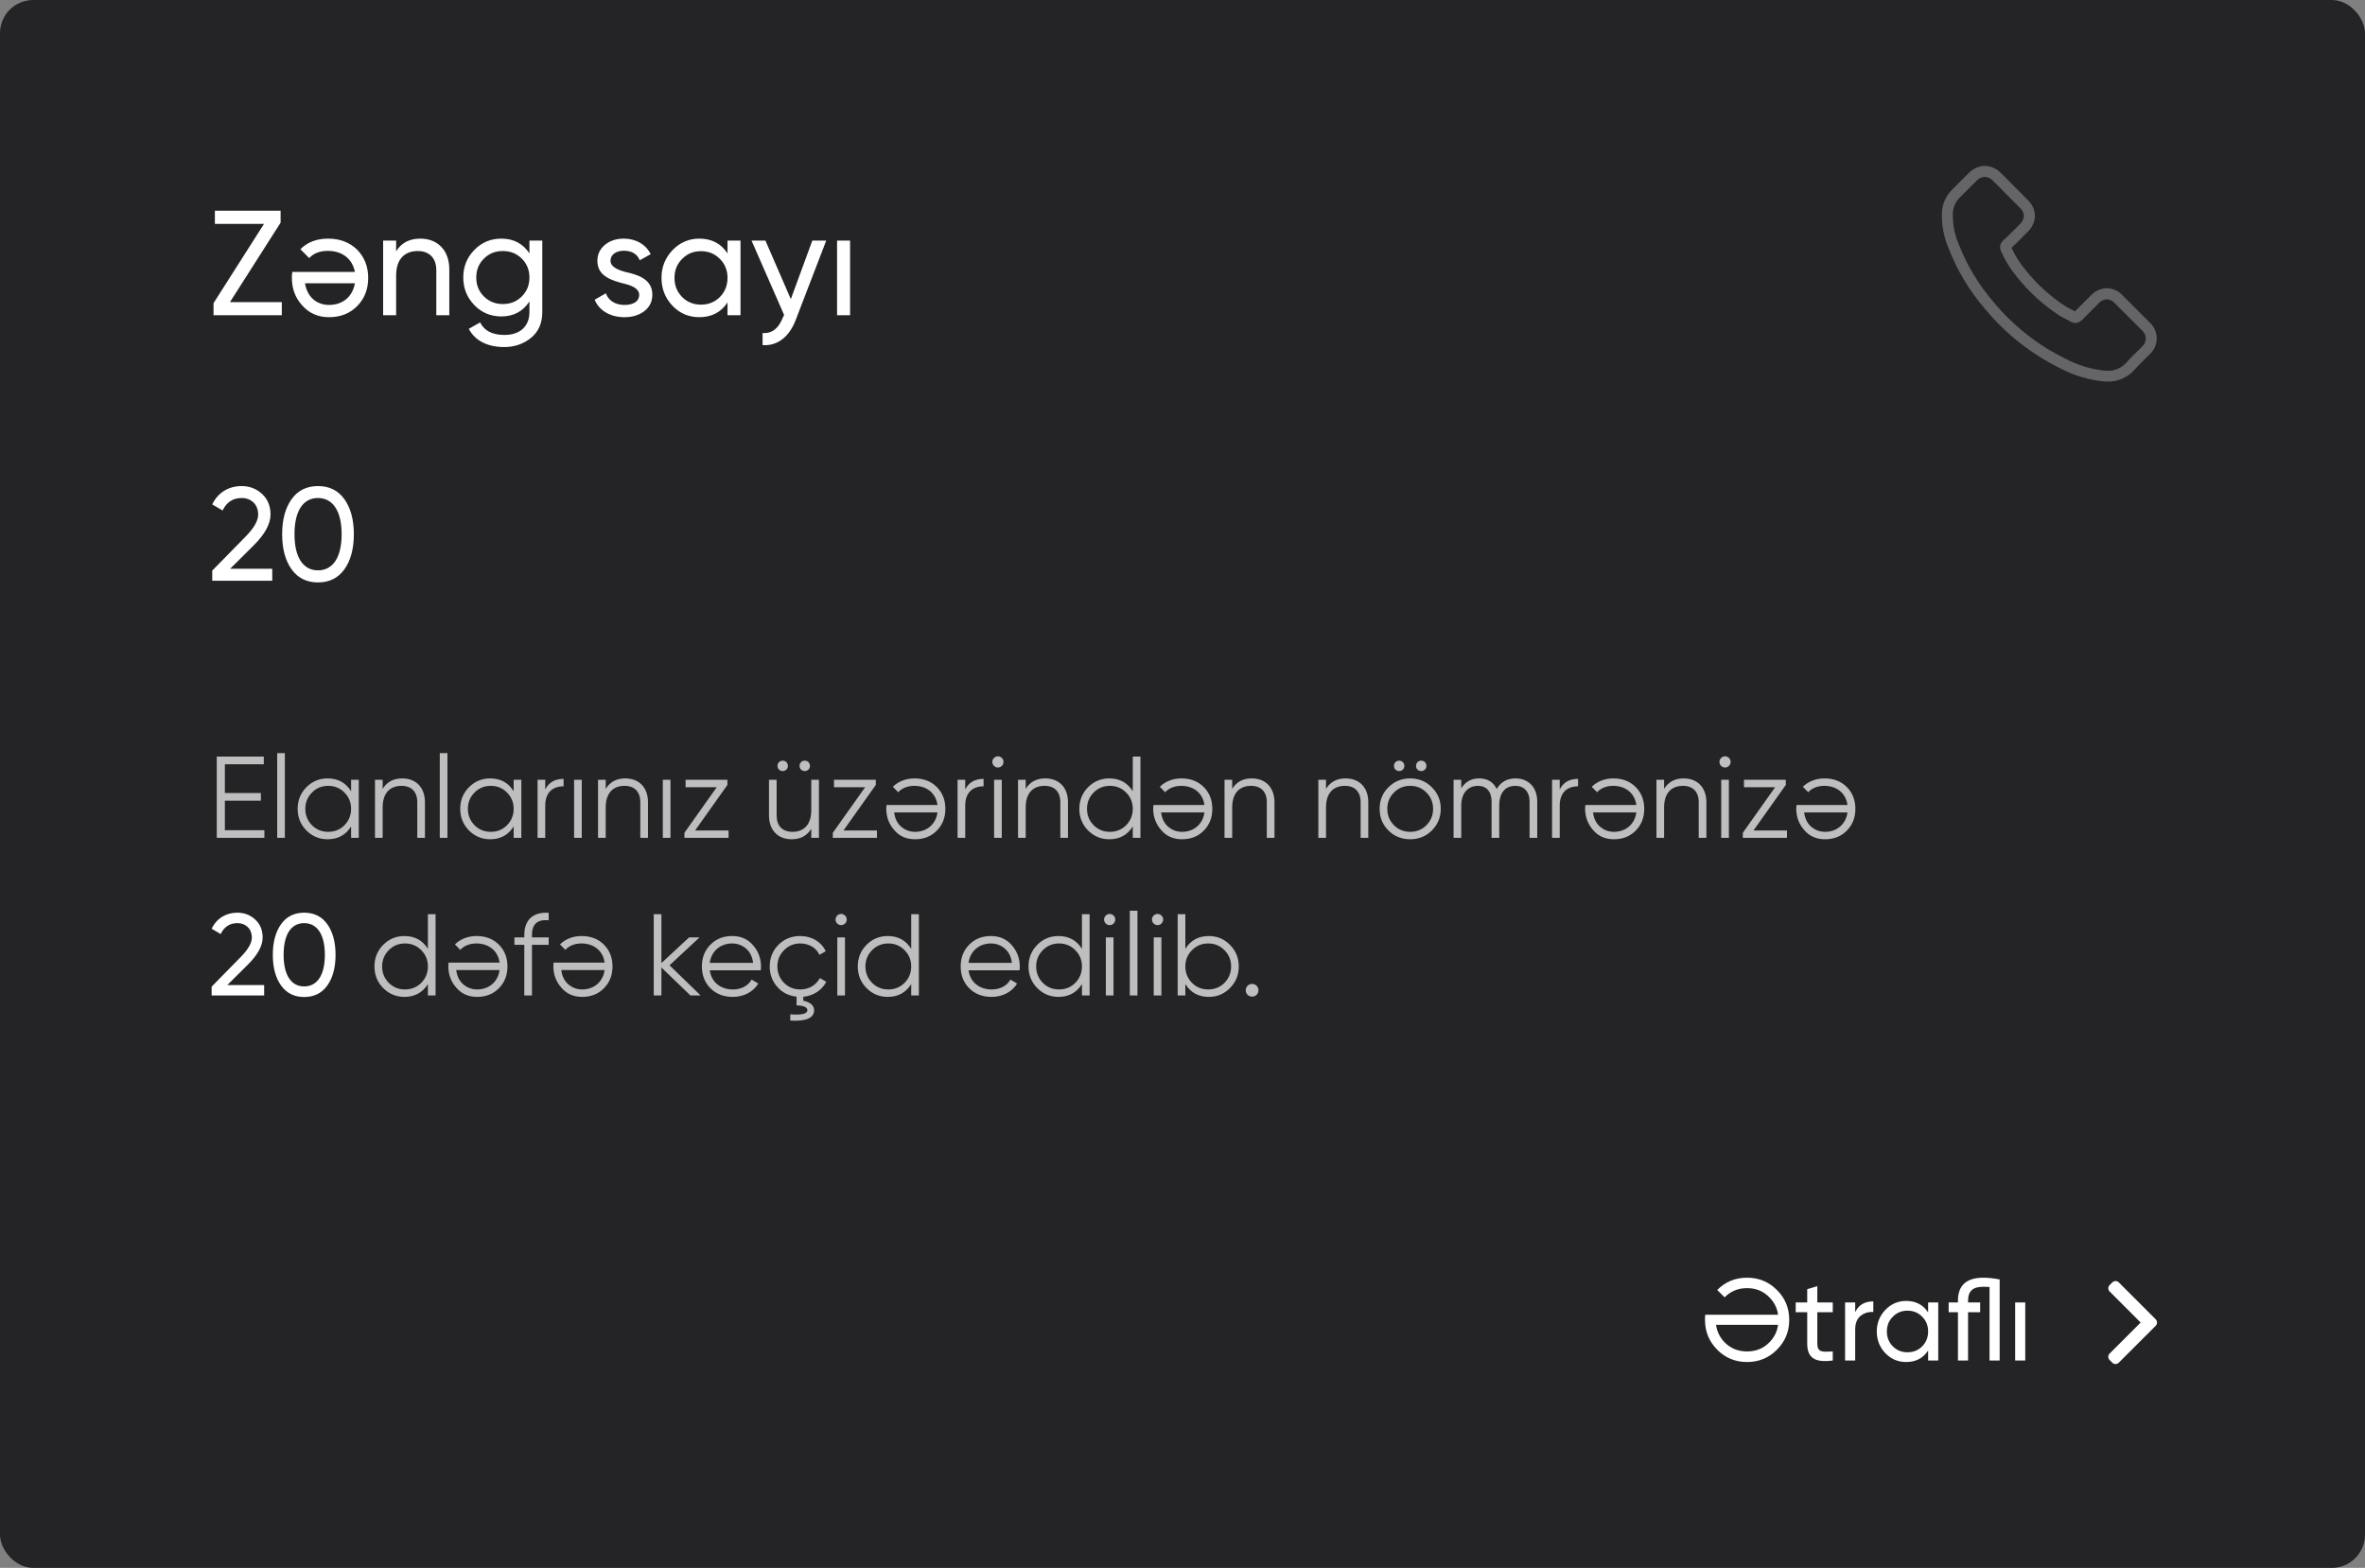 <svg width="285" height="189" viewBox="0 0 285 189" fill="none" xmlns="http://www.w3.org/2000/svg">
<rect x="0" y="0" width="285" height="189" fill="#808080" stroke="none"/>
<rect width="285" height="189" rx="4" fill="#242426"/>
<path d="M33.815 26.84V25.4H25.895V26.984H31.817L25.733 36.542V38H33.959V36.416H27.713L33.815 26.84ZM35.226 32.78C35.19 33.014 35.172 33.248 35.172 33.482C35.172 34.796 35.586 35.912 36.432 36.83C37.26 37.766 38.34 38.234 39.654 38.234C41.04 38.234 42.174 37.784 43.056 36.884C43.938 35.984 44.37 34.85 44.37 33.5C44.37 32.132 43.92 30.998 43.038 30.098C42.138 29.216 40.968 28.766 39.546 28.766C38.142 28.766 37.044 29.198 36.198 30.044L37.26 31.106C37.8 30.53 38.538 30.242 39.51 30.242C41.22 30.242 42.462 31.178 42.768 32.78H35.226ZM39.654 36.758C38.214 36.758 37.026 35.858 36.756 34.148H42.768C42.498 35.732 41.328 36.758 39.654 36.758ZM50.652 28.766C49.338 28.766 48.366 29.27 47.736 30.296V29H46.17V38H47.736V33.23C47.736 31.214 48.78 30.26 50.346 30.26C51.732 30.26 52.578 31.106 52.578 32.564V38H54.144V32.474C54.144 30.188 52.758 28.766 50.652 28.766ZM63.801 30.548C63.027 29.36 61.893 28.766 60.417 28.766C59.139 28.766 58.041 29.216 57.159 30.134C56.277 31.034 55.827 32.132 55.827 33.446C55.827 34.76 56.277 35.858 57.159 36.776C58.041 37.694 59.139 38.144 60.417 38.144C61.875 38.144 63.009 37.55 63.801 36.344V37.622C63.801 39.332 62.667 40.376 60.795 40.376C59.337 40.376 58.347 39.872 57.861 38.864L56.493 39.638C57.231 41.06 58.743 41.834 60.759 41.834C62.019 41.834 63.099 41.456 63.999 40.718C64.899 39.98 65.349 38.954 65.349 37.622V29H63.801V30.548ZM63.801 33.446C63.801 34.364 63.495 35.12 62.883 35.732C62.271 36.344 61.515 36.65 60.597 36.65C59.679 36.65 58.923 36.344 58.311 35.732C57.699 35.12 57.393 34.364 57.393 33.446C57.393 32.546 57.699 31.79 58.311 31.178C58.923 30.566 59.679 30.26 60.597 30.26C61.515 30.26 62.271 30.566 62.883 31.178C63.495 31.79 63.801 32.546 63.801 33.446ZM73.571 31.43C73.571 30.656 74.291 30.224 75.173 30.224C76.127 30.224 76.775 30.602 77.099 31.376L78.413 30.638C77.837 29.468 76.631 28.766 75.173 28.766C74.255 28.766 73.499 29.018 72.887 29.522C72.293 30.026 71.987 30.674 71.987 31.448C71.987 33.356 73.823 33.824 75.245 34.202C76.235 34.436 77.027 34.832 77.027 35.534C77.027 36.38 76.271 36.758 75.245 36.758C74.147 36.758 73.301 36.218 73.013 35.354L71.663 36.128C72.185 37.406 73.499 38.234 75.245 38.234C76.235 38.234 77.027 37.982 77.657 37.496C78.287 37.01 78.611 36.344 78.611 35.534C78.629 33.608 76.757 33.086 75.353 32.78C74.363 32.51 73.571 32.132 73.571 31.43ZM87.671 30.548C86.897 29.36 85.763 28.766 84.269 28.766C83.009 28.766 81.929 29.234 81.047 30.152C80.165 31.07 79.715 32.186 79.715 33.5C79.715 34.814 80.165 35.948 81.047 36.866C81.929 37.784 83.009 38.234 84.269 38.234C85.763 38.234 86.897 37.64 87.671 36.452V38H89.237V29H87.671V30.548ZM84.467 36.722C83.567 36.722 82.811 36.416 82.199 35.804C81.587 35.174 81.281 34.418 81.281 33.5C81.281 32.582 81.587 31.826 82.199 31.214C82.811 30.584 83.567 30.278 84.467 30.278C85.385 30.278 86.141 30.584 86.753 31.214C87.365 31.826 87.671 32.582 87.671 33.5C87.671 34.418 87.365 35.174 86.753 35.804C86.141 36.416 85.385 36.722 84.467 36.722ZM95.3 36.056L92.24 29H90.566L94.49 37.964L94.328 38.306C93.806 39.62 92.996 40.232 91.898 40.142V41.6C93.698 41.726 95.12 40.592 95.894 38.558L99.566 29H97.892L95.3 36.056ZM102.44 38V29H100.874V38H102.44Z" fill="white"/>
<path d="M27.1 96.52H31.44V95.596H27.1V92.124H31.79V91.2H26.12V101H31.86V100.076H27.1V96.52ZM34.328 101V90.78H33.404V101H34.328ZM42.309 95.372C41.665 94.35 40.727 93.832 39.481 93.832C38.487 93.832 37.633 94.182 36.919 94.896C36.219 95.61 35.869 96.478 35.869 97.5C35.869 98.522 36.219 99.39 36.919 100.104C37.633 100.818 38.487 101.168 39.481 101.168C40.727 101.168 41.665 100.65 42.309 99.628V101H43.233V94H42.309V95.372ZM37.591 99.474C37.059 98.928 36.793 98.27 36.793 97.5C36.793 96.73 37.059 96.072 37.591 95.54C38.123 94.994 38.781 94.728 39.551 94.728C40.321 94.728 40.979 94.994 41.511 95.54C42.043 96.072 42.309 96.73 42.309 97.5C42.309 98.27 42.043 98.928 41.511 99.474C40.979 100.006 40.321 100.272 39.551 100.272C38.781 100.272 38.123 100.006 37.591 99.474ZM48.465 93.832C47.415 93.832 46.631 94.252 46.113 95.092V94H45.189V101H46.113V97.332C46.113 95.554 47.037 94.728 48.381 94.728C49.599 94.728 50.285 95.456 50.285 96.702V101H51.209V96.702C51.209 94.952 50.159 93.832 48.465 93.832ZM53.92 101V90.78H52.996V101H53.92ZM61.9 95.372C61.256 94.35 60.318 93.832 59.072 93.832C58.078 93.832 57.224 94.182 56.51 94.896C55.81 95.61 55.46 96.478 55.46 97.5C55.46 98.522 55.81 99.39 56.51 100.104C57.224 100.818 58.078 101.168 59.072 101.168C60.318 101.168 61.256 100.65 61.9 99.628V101H62.824V94H61.9V95.372ZM57.182 99.474C56.65 98.928 56.384 98.27 56.384 97.5C56.384 96.73 56.65 96.072 57.182 95.54C57.714 94.994 58.372 94.728 59.142 94.728C59.912 94.728 60.57 94.994 61.102 95.54C61.634 96.072 61.9 96.73 61.9 97.5C61.9 98.27 61.634 98.928 61.102 99.474C60.57 100.006 59.912 100.272 59.142 100.272C58.372 100.272 57.714 100.006 57.182 99.474ZM65.705 94H64.781V101H65.705V97.108C65.705 95.498 66.643 94.784 67.917 94.784V93.888C66.867 93.888 66.139 94.308 65.705 95.162V94ZM70.107 101V94H69.183V101H70.107ZM75.344 93.832C74.294 93.832 73.51 94.252 72.992 95.092V94H72.068V101H72.992V97.332C72.992 95.554 73.916 94.728 75.26 94.728C76.478 94.728 77.164 95.456 77.164 96.702V101H78.088V96.702C78.088 94.952 77.038 93.832 75.344 93.832ZM80.799 101V94H79.874V101H80.799ZM87.659 94.616V94H82.619V94.896H86.371L82.479 100.384V101H87.799V100.104H83.767L87.659 94.616ZM94.767 92.768C95.005 92.53 95.005 92.11 94.767 91.872C94.529 91.634 94.109 91.634 93.871 91.872C93.633 92.11 93.633 92.53 93.871 92.768C94.109 93.006 94.529 93.006 94.767 92.768ZM97.427 92.768C97.665 92.53 97.665 92.11 97.427 91.872C97.189 91.634 96.769 91.634 96.531 91.872C96.293 92.11 96.293 92.53 96.531 92.768C96.769 93.006 97.189 93.006 97.427 92.768ZM97.763 97.668C97.763 99.446 96.84 100.272 95.496 100.272C94.278 100.272 93.591 99.544 93.591 98.298V94H92.668V98.298C92.668 100.048 93.718 101.168 95.412 101.168C96.462 101.168 97.246 100.748 97.763 99.908V101H98.688V94H97.763V97.668ZM105.542 94.616V94H100.502V94.896H104.254L100.362 100.384V101H105.682V100.104H101.65L105.542 94.616ZM110.27 101.168C111.348 101.168 112.216 100.818 112.902 100.118C113.588 99.418 113.924 98.55 113.924 97.5C113.924 96.436 113.574 95.554 112.888 94.868C112.202 94.182 111.306 93.832 110.2 93.832C109.136 93.832 108.24 94.21 107.596 94.84L108.24 95.498C108.674 95.022 109.346 94.728 110.186 94.728C111.684 94.728 112.79 95.624 112.972 97.038H106.826C106.812 97.22 106.798 97.374 106.798 97.472C106.798 98.466 107.12 99.334 107.764 100.062C108.394 100.804 109.234 101.168 110.27 101.168ZM110.27 100.272C109.64 100.272 109.08 100.062 108.604 99.656C108.128 99.25 107.848 98.676 107.75 97.934H112.972C112.79 99.32 111.726 100.272 110.27 100.272ZM116.318 94H115.394V101H116.318V97.108C116.318 95.498 117.256 94.784 118.53 94.784V93.888C117.48 93.888 116.752 94.308 116.318 95.162V94ZM120.734 92.32C121 92.054 121 91.634 120.734 91.368C120.468 91.102 120.048 91.102 119.782 91.368C119.516 91.634 119.516 92.054 119.782 92.32C120.048 92.586 120.468 92.586 120.734 92.32ZM120.72 101V94H119.796V101H120.72ZM125.957 93.832C124.907 93.832 124.123 94.252 123.605 95.092V94H122.681V101H123.605V97.332C123.605 95.554 124.529 94.728 125.873 94.728C127.091 94.728 127.777 95.456 127.777 96.702V101H128.701V96.702C128.701 94.952 127.651 93.832 125.957 93.832ZM136.508 95.372C135.864 94.35 134.926 93.832 133.68 93.832C132.686 93.832 131.832 94.182 131.118 94.896C130.418 95.61 130.068 96.478 130.068 97.5C130.068 98.522 130.418 99.39 131.118 100.104C131.832 100.818 132.686 101.168 133.68 101.168C134.926 101.168 135.864 100.65 136.508 99.628V101H137.432V91.2H136.508V95.372ZM131.79 99.474C131.258 98.928 130.992 98.27 130.992 97.5C130.992 96.73 131.258 96.072 131.79 95.54C132.322 94.994 132.98 94.728 133.75 94.728C134.52 94.728 135.178 94.994 135.71 95.54C136.242 96.072 136.508 96.73 136.508 97.5C136.508 98.27 136.242 98.928 135.71 99.474C135.178 100.006 134.52 100.272 133.75 100.272C132.98 100.272 132.322 100.006 131.79 99.474ZM142.44 101.168C143.518 101.168 144.386 100.818 145.072 100.118C145.758 99.418 146.094 98.55 146.094 97.5C146.094 96.436 145.744 95.554 145.058 94.868C144.372 94.182 143.476 93.832 142.37 93.832C141.306 93.832 140.41 94.21 139.766 94.84L140.41 95.498C140.844 95.022 141.516 94.728 142.356 94.728C143.854 94.728 144.96 95.624 145.142 97.038H138.996C138.982 97.22 138.968 97.374 138.968 97.472C138.968 98.466 139.29 99.334 139.934 100.062C140.564 100.804 141.404 101.168 142.44 101.168ZM142.44 100.272C141.81 100.272 141.25 100.062 140.774 99.656C140.298 99.25 140.018 98.676 139.92 97.934H145.142C144.96 99.32 143.896 100.272 142.44 100.272ZM150.84 93.832C149.79 93.832 149.006 94.252 148.488 95.092V94H147.564V101H148.488V97.332C148.488 95.554 149.412 94.728 150.756 94.728C151.974 94.728 152.66 95.456 152.66 96.702V101H153.584V96.702C153.584 94.952 152.534 93.832 150.84 93.832ZM162.147 93.832C161.097 93.832 160.313 94.252 159.795 95.092V94H158.871V101H159.795V97.332C159.795 95.554 160.719 94.728 162.063 94.728C163.281 94.728 163.967 95.456 163.967 96.702V101H164.891V96.702C164.891 94.952 163.841 93.832 162.147 93.832ZM169.057 92.768C169.295 92.53 169.295 92.11 169.057 91.872C168.819 91.634 168.399 91.634 168.161 91.872C167.923 92.11 167.923 92.53 168.161 92.768C168.399 93.006 168.819 93.006 169.057 92.768ZM171.717 92.768C171.955 92.53 171.955 92.11 171.717 91.872C171.479 91.634 171.059 91.634 170.821 91.872C170.583 92.11 170.583 92.53 170.821 92.768C171.059 93.006 171.479 93.006 171.717 92.768ZM172.543 100.118C173.257 99.404 173.621 98.536 173.621 97.5C173.621 96.464 173.257 95.596 172.543 94.896C171.829 94.182 170.961 93.832 169.939 93.832C168.917 93.832 168.035 94.182 167.321 94.896C166.607 95.596 166.257 96.464 166.257 97.5C166.257 98.536 166.607 99.404 167.321 100.118C168.035 100.818 168.917 101.168 169.939 101.168C170.961 101.168 171.829 100.818 172.543 100.118ZM167.979 99.474C167.447 98.928 167.181 98.27 167.181 97.5C167.181 96.73 167.447 96.072 167.979 95.54C168.511 94.994 169.169 94.728 169.939 94.728C170.709 94.728 171.367 94.994 171.899 95.54C172.431 96.072 172.697 96.73 172.697 97.5C172.697 98.27 172.431 98.928 171.899 99.474C171.367 100.006 170.709 100.272 169.939 100.272C169.169 100.272 168.511 100.006 167.979 99.474ZM182.63 93.832C181.622 93.832 180.866 94.252 180.362 95.106C179.956 94.252 179.242 93.832 178.234 93.832C177.31 93.832 176.596 94.224 176.092 95.022V94H175.168V101H176.092V97.122C176.092 95.498 176.988 94.728 178.108 94.728C179.116 94.728 179.746 95.4 179.746 96.632V101H180.67V97.122C180.67 95.484 181.454 94.728 182.616 94.728C183.638 94.728 184.324 95.414 184.324 96.632V101H185.248V96.632C185.248 94.91 184.198 93.832 182.63 93.832ZM187.959 94H187.035V101H187.959V97.108C187.959 95.498 188.897 94.784 190.171 94.784V93.888C189.121 93.888 188.393 94.308 187.959 95.162V94ZM194.489 101.168C195.567 101.168 196.435 100.818 197.121 100.118C197.807 99.418 198.143 98.55 198.143 97.5C198.143 96.436 197.793 95.554 197.107 94.868C196.421 94.182 195.525 93.832 194.419 93.832C193.355 93.832 192.459 94.21 191.815 94.84L192.459 95.498C192.893 95.022 193.565 94.728 194.405 94.728C195.903 94.728 197.009 95.624 197.191 97.038H191.045C191.031 97.22 191.017 97.374 191.017 97.472C191.017 98.466 191.339 99.334 191.983 100.062C192.613 100.804 193.453 101.168 194.489 101.168ZM194.489 100.272C193.859 100.272 193.299 100.062 192.823 99.656C192.347 99.25 192.067 98.676 191.969 97.934H197.191C197.009 99.32 195.945 100.272 194.489 100.272ZM202.889 93.832C201.839 93.832 201.055 94.252 200.537 95.092V94H199.613V101H200.537V97.332C200.537 95.554 201.461 94.728 202.805 94.728C204.023 94.728 204.709 95.456 204.709 96.702V101H205.633V96.702C205.633 94.952 204.583 93.832 202.889 93.832ZM208.357 92.32C208.623 92.054 208.623 91.634 208.357 91.368C208.091 91.102 207.671 91.102 207.405 91.368C207.139 91.634 207.139 92.054 207.405 92.32C207.671 92.586 208.091 92.586 208.357 92.32ZM208.343 101V94H207.419V101H208.343ZM215.204 94.616V94H210.164V94.896H213.916L210.024 100.384V101H215.344V100.104H211.312L215.204 94.616ZM219.932 101.168C221.01 101.168 221.878 100.818 222.564 100.118C223.25 99.418 223.586 98.55 223.586 97.5C223.586 96.436 223.236 95.554 222.55 94.868C221.864 94.182 220.968 93.832 219.862 93.832C218.798 93.832 217.902 94.21 217.258 94.84L217.902 95.498C218.336 95.022 219.008 94.728 219.848 94.728C221.346 94.728 222.452 95.624 222.634 97.038H216.488C216.474 97.22 216.46 97.374 216.46 97.472C216.46 98.466 216.782 99.334 217.426 100.062C218.056 100.804 218.896 101.168 219.932 101.168ZM219.932 100.272C219.302 100.272 218.742 100.062 218.266 99.656C217.79 99.25 217.51 98.676 217.412 97.934H222.634C222.452 99.32 221.388 100.272 219.932 100.272ZM51.565 114.372C50.92 113.35 49.983 112.832 48.736 112.832C47.742 112.832 46.889 113.182 46.175 113.896C45.474 114.61 45.124 115.478 45.124 116.5C45.124 117.522 45.474 118.39 46.175 119.104C46.889 119.818 47.742 120.168 48.736 120.168C49.983 120.168 50.92 119.65 51.565 118.628V120H52.489V110.2H51.565V114.372ZM46.846 118.474C46.315 117.928 46.048 117.27 46.048 116.5C46.048 115.73 46.315 115.072 46.846 114.54C47.379 113.994 48.036 113.728 48.806 113.728C49.577 113.728 50.234 113.994 50.767 114.54C51.298 115.072 51.565 115.73 51.565 116.5C51.565 117.27 51.298 117.928 50.767 118.474C50.234 119.006 49.577 119.272 48.806 119.272C48.036 119.272 47.379 119.006 46.846 118.474ZM57.497 120.168C58.575 120.168 59.443 119.818 60.129 119.118C60.815 118.418 61.151 117.55 61.151 116.5C61.151 115.436 60.801 114.554 60.115 113.868C59.429 113.182 58.533 112.832 57.427 112.832C56.363 112.832 55.467 113.21 54.823 113.84L55.467 114.498C55.901 114.022 56.573 113.728 57.413 113.728C58.911 113.728 60.017 114.624 60.199 116.038H54.053C54.039 116.22 54.025 116.374 54.025 116.472C54.025 117.466 54.347 118.334 54.991 119.062C55.621 119.804 56.461 120.168 57.497 120.168ZM57.497 119.272C56.867 119.272 56.307 119.062 55.831 118.656C55.355 118.25 55.075 117.676 54.977 116.934H60.199C60.017 118.32 58.953 119.272 57.497 119.272ZM66.121 110.032C64.231 109.906 63.181 110.886 63.181 112.72V113H61.991V113.896H63.181V120H64.105V113.896H66.121V113H64.105V112.72C64.105 111.376 64.763 110.816 66.121 110.928V110.032ZM70.157 120.168C71.235 120.168 72.103 119.818 72.789 119.118C73.475 118.418 73.811 117.55 73.811 116.5C73.811 115.436 73.461 114.554 72.775 113.868C72.089 113.182 71.193 112.832 70.087 112.832C69.023 112.832 68.127 113.21 67.483 113.84L68.127 114.498C68.561 114.022 69.233 113.728 70.073 113.728C71.571 113.728 72.677 114.624 72.859 116.038H66.713C66.699 116.22 66.685 116.374 66.685 116.472C66.685 117.466 67.007 118.334 67.651 119.062C68.281 119.804 69.121 120.168 70.157 120.168ZM70.157 119.272C69.527 119.272 68.967 119.062 68.491 118.656C68.015 118.25 67.735 117.676 67.637 116.934H72.859C72.677 118.32 71.613 119.272 70.157 119.272ZM80.685 116.36L84.297 113H83.037L79.705 116.094V110.2H78.781V120H79.705V116.626L83.205 120H84.437L80.685 116.36ZM88.236 112.832C87.157 112.832 86.29 113.182 85.603 113.882C84.918 114.582 84.582 115.45 84.582 116.5C84.582 117.564 84.931 118.446 85.618 119.132C86.303 119.818 87.2 120.168 88.305 120.168C89.663 120.168 90.769 119.552 91.385 118.558L90.573 118.082C90.181 118.796 89.383 119.272 88.32 119.272C86.822 119.272 85.716 118.376 85.534 116.962H91.68C91.694 116.78 91.707 116.626 91.707 116.528C91.707 115.534 91.385 114.666 90.742 113.938C90.112 113.196 89.272 112.832 88.236 112.832ZM88.236 113.728C88.865 113.728 89.425 113.938 89.901 114.344C90.377 114.75 90.657 115.324 90.755 116.066H85.534C85.716 114.68 86.779 113.728 88.236 113.728ZM98.805 117.9C98.343 118.74 97.489 119.272 96.439 119.272C95.669 119.272 95.011 119.006 94.479 118.474C93.947 117.928 93.681 117.27 93.681 116.5C93.681 115.73 93.947 115.072 94.479 114.54C95.011 113.994 95.669 113.728 96.439 113.728C97.489 113.728 98.371 114.26 98.749 115.1L99.505 114.666C99.001 113.546 97.825 112.832 96.439 112.832C95.389 112.832 94.507 113.182 93.807 113.896C93.107 114.596 92.757 115.464 92.757 116.5C92.757 117.466 93.065 118.278 93.667 118.964C94.269 119.65 95.053 120.042 95.991 120.14V121.19C96.859 121.218 97.293 121.414 97.293 121.764C97.293 122.212 96.607 122.38 95.235 122.268V123.024C97.153 123.136 98.105 122.716 98.105 121.764C98.105 121.19 97.601 120.784 96.803 120.63V120.154C98.021 120.042 99.057 119.356 99.575 118.348L98.805 117.9ZM101.84 111.32C102.106 111.054 102.106 110.634 101.84 110.368C101.574 110.102 101.154 110.102 100.888 110.368C100.622 110.634 100.622 111.054 100.888 111.32C101.154 111.586 101.574 111.586 101.84 111.32ZM101.826 120V113H100.902V120H101.826ZM109.807 114.372C109.163 113.35 108.225 112.832 106.979 112.832C105.985 112.832 105.131 113.182 104.417 113.896C103.717 114.61 103.367 115.478 103.367 116.5C103.367 117.522 103.717 118.39 104.417 119.104C105.131 119.818 105.985 120.168 106.979 120.168C108.225 120.168 109.163 119.65 109.807 118.628V120H110.731V110.2H109.807V114.372ZM105.089 118.474C104.557 117.928 104.291 117.27 104.291 116.5C104.291 115.73 104.557 115.072 105.089 114.54C105.621 113.994 106.279 113.728 107.049 113.728C107.819 113.728 108.477 113.994 109.009 114.54C109.541 115.072 109.807 115.73 109.807 116.5C109.807 117.27 109.541 117.928 109.009 118.474C108.477 119.006 107.819 119.272 107.049 119.272C106.279 119.272 105.621 119.006 105.089 118.474ZM119.421 112.832C118.343 112.832 117.475 113.182 116.789 113.882C116.103 114.582 115.767 115.45 115.767 116.5C115.767 117.564 116.117 118.446 116.803 119.132C117.489 119.818 118.385 120.168 119.491 120.168C120.849 120.168 121.955 119.552 122.571 118.558L121.759 118.082C121.367 118.796 120.569 119.272 119.505 119.272C118.007 119.272 116.901 118.376 116.719 116.962H122.865C122.879 116.78 122.893 116.626 122.893 116.528C122.893 115.534 122.571 114.666 121.927 113.938C121.297 113.196 120.457 112.832 119.421 112.832ZM119.421 113.728C120.051 113.728 120.611 113.938 121.087 114.344C121.563 114.75 121.843 115.324 121.941 116.066H116.719C116.901 114.68 117.965 113.728 119.421 113.728ZM130.383 114.372C129.739 113.35 128.801 112.832 127.555 112.832C126.561 112.832 125.707 113.182 124.993 113.896C124.293 114.61 123.943 115.478 123.943 116.5C123.943 117.522 124.293 118.39 124.993 119.104C125.707 119.818 126.561 120.168 127.555 120.168C128.801 120.168 129.739 119.65 130.383 118.628V120H131.307V110.2H130.383V114.372ZM125.665 118.474C125.133 117.928 124.867 117.27 124.867 116.5C124.867 115.73 125.133 115.072 125.665 114.54C126.197 113.994 126.855 113.728 127.625 113.728C128.395 113.728 129.053 113.994 129.585 114.54C130.117 115.072 130.383 115.73 130.383 116.5C130.383 117.27 130.117 117.928 129.585 118.474C129.053 119.006 128.395 119.272 127.625 119.272C126.855 119.272 126.197 119.006 125.665 118.474ZM134.201 111.32C134.467 111.054 134.467 110.634 134.201 110.368C133.935 110.102 133.515 110.102 133.249 110.368C132.983 110.634 132.983 111.054 133.249 111.32C133.515 111.586 133.935 111.586 134.201 111.32ZM134.187 120V113H133.263V120H134.187ZM137.072 120V109.78H136.148V120H137.072ZM139.971 111.32C140.237 111.054 140.237 110.634 139.971 110.368C139.705 110.102 139.285 110.102 139.019 110.368C138.753 110.634 138.753 111.054 139.019 111.32C139.285 111.586 139.705 111.586 139.971 111.32ZM139.957 120V113H139.033V120H139.957ZM145.67 112.832C144.424 112.832 143.486 113.35 142.842 114.372V110.2H141.918V120H142.842V118.628C143.486 119.65 144.424 120.168 145.67 120.168C146.664 120.168 147.518 119.818 148.218 119.104C148.932 118.39 149.282 117.522 149.282 116.5C149.282 115.478 148.932 114.61 148.218 113.896C147.518 113.182 146.664 112.832 145.67 112.832ZM143.64 118.474C143.108 117.928 142.842 117.27 142.842 116.5C142.842 115.73 143.108 115.072 143.64 114.54C144.172 113.994 144.83 113.728 145.6 113.728C146.37 113.728 147.028 113.994 147.56 114.54C148.092 115.072 148.358 115.73 148.358 116.5C148.358 117.27 148.092 117.928 147.56 118.474C147.028 119.006 146.37 119.272 145.6 119.272C144.83 119.272 144.172 119.006 143.64 118.474ZM151.433 119.916C151.727 119.622 151.727 119.118 151.433 118.824C151.139 118.53 150.635 118.53 150.341 118.824C150.047 119.118 150.047 119.622 150.341 119.916C150.635 120.21 151.139 120.21 151.433 119.916Z" fill="white" fill-opacity="0.7"/>
<path d="M31.832 120V118.74H27.394L29.9 116.248C31.062 115.086 31.65 114.008 31.65 113.014C31.65 112.104 31.342 111.376 30.74 110.83C30.138 110.284 29.424 110.018 28.598 110.018C27.268 110.018 26.12 110.676 25.504 111.95L26.596 112.594C27.016 111.712 27.688 111.278 28.612 111.278C29.578 111.278 30.348 111.922 30.348 113.028C30.348 113.686 29.886 114.484 28.962 115.408L25.504 118.936V120H31.832ZM39.442 118.796C40.1 117.872 40.436 116.64 40.436 115.1C40.436 113.56 40.1 112.328 39.442 111.404C38.784 110.48 37.846 110.018 36.656 110.018C35.466 110.018 34.528 110.48 33.87 111.404C33.212 112.328 32.876 113.56 32.876 115.1C32.876 116.64 33.212 117.872 33.87 118.796C34.528 119.72 35.466 120.182 36.656 120.182C37.846 120.182 38.784 119.72 39.442 118.796ZM34.178 115.1C34.178 112.65 35.074 111.278 36.656 111.278C38.238 111.278 39.148 112.678 39.148 115.1C39.148 117.522 38.238 118.908 36.656 118.908C35.074 118.908 34.178 117.522 34.178 115.1Z" fill="white"/>
<path d="M259.778 159.032L255.328 154.582C255.225 154.479 255.086 154.422 254.941 154.422C254.795 154.422 254.656 154.479 254.554 154.582L254.226 154.91C254.123 155.013 254.065 155.152 254.065 155.297C254.065 155.442 254.123 155.581 254.226 155.684L257.964 159.422L254.223 163.163C254.12 163.266 254.062 163.405 254.062 163.55C254.062 163.695 254.12 163.834 254.223 163.937L254.551 164.265C254.653 164.367 254.792 164.425 254.938 164.425C255.083 164.425 255.222 164.367 255.325 164.265L259.779 159.811C259.881 159.708 259.938 159.568 259.938 159.423C259.938 159.278 259.881 159.138 259.779 159.035L259.778 159.032Z" fill="white"/>
<path d="M205.466 159.1C205.466 160.514 205.956 161.704 206.936 162.698C207.916 163.692 209.12 164.182 210.534 164.182C211.948 164.182 213.152 163.692 214.132 162.698C215.126 161.704 215.616 160.514 215.616 159.1C215.616 157.686 215.126 156.482 214.132 155.502C213.152 154.508 211.948 154.018 210.534 154.018C209.12 154.018 207.916 154.508 206.936 155.502L207.832 156.384C208.56 155.642 209.456 155.278 210.534 155.278C211.612 155.278 212.508 155.642 213.222 156.384C213.81 156.972 214.16 157.672 214.272 158.484H205.494C205.466 158.68 205.466 158.89 205.466 159.1ZM213.222 161.816C212.508 162.544 211.612 162.908 210.534 162.908C209.456 162.908 208.56 162.544 207.832 161.816C207.258 161.214 206.908 160.514 206.796 159.702H214.272C214.16 160.514 213.81 161.214 213.222 161.816ZM220.863 157H219.001V155.04L217.783 155.404V157H216.397V158.176H217.783V161.97C217.783 163.706 218.735 164.28 220.863 164V162.908C219.617 162.964 219.001 163.048 219.001 161.97V158.176H220.863V157ZM223.564 157H222.346V164H223.564V160.29C223.564 159.52 223.774 158.974 224.208 158.624C224.642 158.274 225.146 158.12 225.748 158.148V156.874C224.698 156.874 223.97 157.308 223.564 158.176V157ZM232.353 158.204C231.751 157.28 230.869 156.818 229.707 156.818C228.727 156.818 227.887 157.182 227.201 157.896C226.515 158.61 226.165 159.478 226.165 160.5C226.165 161.522 226.515 162.404 227.201 163.118C227.887 163.832 228.727 164.182 229.707 164.182C230.869 164.182 231.751 163.72 232.353 162.796V164H233.571V157H232.353V158.204ZM229.861 163.006C229.161 163.006 228.573 162.768 228.097 162.292C227.621 161.802 227.383 161.214 227.383 160.5C227.383 159.786 227.621 159.198 228.097 158.722C228.573 158.232 229.161 157.994 229.861 157.994C230.575 157.994 231.163 158.232 231.639 158.722C232.115 159.198 232.353 159.786 232.353 160.5C232.353 161.214 232.115 161.802 231.639 162.292C231.163 162.768 230.575 163.006 229.861 163.006ZM239.014 154.018C236.97 154.018 235.948 154.942 235.948 156.79V157H234.828V158.176H235.948V164H237.166V158.176H238.622V157H237.166V156.79C237.166 155.6 237.768 155.11 239.014 155.11C239.168 155.11 239.42 155.124 239.756 155.138V164H240.974V154.228C240.232 154.088 239.574 154.018 239.014 154.018ZM244.058 164V157H242.84V164H244.058Z" fill="white"/>
<path d="M32.808 70V68.56H27.736L30.6 65.712C31.928 64.384 32.6 63.152 32.6 62.016C32.6 60.976 32.248 60.144 31.56 59.52C30.872 58.896 30.056 58.592 29.112 58.592C27.592 58.592 26.28 59.344 25.576 60.8L26.824 61.536C27.304 60.528 28.072 60.032 29.128 60.032C30.232 60.032 31.112 60.768 31.112 62.032C31.112 62.784 30.584 63.696 29.528 64.752L25.576 68.784V70H32.808ZM41.505 68.624C42.257 67.568 42.641 66.16 42.641 64.4C42.641 62.64 42.257 61.232 41.505 60.176C40.753 59.12 39.681 58.592 38.321 58.592C36.961 58.592 35.889 59.12 35.137 60.176C34.385 61.232 34.001 62.64 34.001 64.4C34.001 66.16 34.385 67.568 35.137 68.624C35.889 69.68 36.961 70.208 38.321 70.208C39.681 70.208 40.753 69.68 41.505 68.624ZM35.489 64.4C35.489 61.6 36.513 60.032 38.321 60.032C40.129 60.032 41.169 61.632 41.169 64.4C41.169 67.168 40.129 68.752 38.321 68.752C36.513 68.752 35.489 67.168 35.489 64.4Z" fill="white"/>
<g clip-path="url(#clip0)">
<path d="M239.248 37.283C241.759 40.304 244.886 42.755 248.42 44.47C250.021 45.294 251.763 45.809 253.554 45.986C253.679 45.991 253.797 45.997 253.92 45.997C254.54 46.016 255.156 45.898 255.726 45.654C256.295 45.409 256.804 45.042 257.217 44.58C257.226 44.572 257.233 44.563 257.239 44.553C257.566 44.176 257.913 43.816 258.279 43.476C258.533 43.233 258.791 42.98 259.039 42.722C259.31 42.477 259.527 42.178 259.675 41.844C259.824 41.51 259.9 41.148 259.899 40.783C259.898 40.417 259.82 40.056 259.67 39.723C259.52 39.39 259.301 39.092 259.028 38.849L255.79 35.611C255.551 35.343 255.259 35.128 254.933 34.978C254.606 34.828 254.253 34.746 253.894 34.738C253.532 34.748 253.176 34.829 252.847 34.978C252.518 35.127 252.221 35.34 251.976 35.605L250.046 37.534C249.869 37.432 249.685 37.34 249.513 37.254C249.31 37.156 249.113 37.048 248.921 36.93C247.067 35.725 245.422 34.227 244.048 32.494C243.385 31.695 242.831 30.811 242.4 29.866C242.905 29.408 243.38 28.927 243.838 28.459C244 28.293 244.167 28.126 244.334 27.958C244.604 27.71 244.822 27.411 244.976 27.078C245.129 26.746 245.215 26.385 245.228 26.019C245.216 25.652 245.131 25.292 244.977 24.959C244.824 24.626 244.605 24.327 244.334 24.08L242.73 22.473C242.541 22.284 242.363 22.101 242.18 21.912C241.825 21.546 241.453 21.169 241.087 20.829C240.841 20.572 240.547 20.367 240.222 20.225C239.896 20.082 239.546 20.006 239.191 20C238.466 20.016 237.777 20.316 237.271 20.835L235.256 22.85C234.536 23.554 234.097 24.496 234.022 25.5C233.949 26.975 234.205 28.447 234.771 29.811C235.816 32.544 237.331 35.072 239.248 37.283ZM235.337 25.614C235.389 24.919 235.694 24.268 236.194 23.782L238.198 21.778C238.456 21.502 238.813 21.337 239.191 21.32C239.376 21.329 239.557 21.375 239.723 21.456C239.89 21.536 240.039 21.65 240.161 21.789C240.522 22.123 240.861 22.473 241.227 22.845C241.411 23.033 241.599 23.222 241.788 23.416L243.393 25.022C243.54 25.148 243.66 25.302 243.747 25.475C243.834 25.648 243.885 25.836 243.899 26.029C243.885 26.222 243.834 26.411 243.747 26.584C243.66 26.756 243.54 26.91 243.393 27.037C243.227 27.203 243.06 27.376 242.892 27.542C242.391 28.048 241.922 28.528 241.405 28.987L241.378 29.013C241.214 29.16 241.1 29.354 241.052 29.568C241.003 29.783 241.023 30.007 241.109 30.209C241.114 30.225 241.12 30.236 241.125 30.253C241.605 31.363 242.242 32.399 243.016 33.329C244.476 35.178 246.23 36.774 248.208 38.056C248.438 38.197 248.675 38.327 248.919 38.443C249.122 38.541 249.32 38.649 249.512 38.767C249.534 38.778 249.55 38.789 249.571 38.799C249.732 38.886 249.912 38.932 250.094 38.934C250.245 38.929 250.394 38.894 250.532 38.831C250.67 38.768 250.794 38.679 250.897 38.568L252.912 36.553C253.036 36.412 253.187 36.297 253.357 36.214C253.526 36.132 253.71 36.084 253.897 36.073C254.08 36.084 254.259 36.132 254.423 36.215C254.587 36.297 254.733 36.412 254.851 36.553L258.101 39.796C258.252 39.919 258.374 40.075 258.457 40.251C258.54 40.427 258.583 40.62 258.581 40.815C258.58 41.01 258.534 41.203 258.448 41.378C258.362 41.553 258.238 41.706 258.085 41.827C257.859 42.07 257.621 42.301 257.368 42.543C256.973 42.913 256.597 43.304 256.242 43.713C255.953 44.035 255.595 44.291 255.196 44.46C254.797 44.63 254.365 44.709 253.931 44.694C253.84 44.694 253.743 44.688 253.651 44.683C252.03 44.515 250.454 44.044 249.007 43.292C245.641 41.662 242.664 39.33 240.274 36.454C238.455 34.356 237.013 31.959 236.013 29.369C235.512 28.183 235.281 26.9 235.337 25.614Z" fill="white" fill-opacity="0.3"/>
</g>
<defs>
<clipPath id="clip0">
<rect width="25.902" height="26" fill="white" transform="translate(234 20)"/>
</clipPath>
</defs>
</svg>
